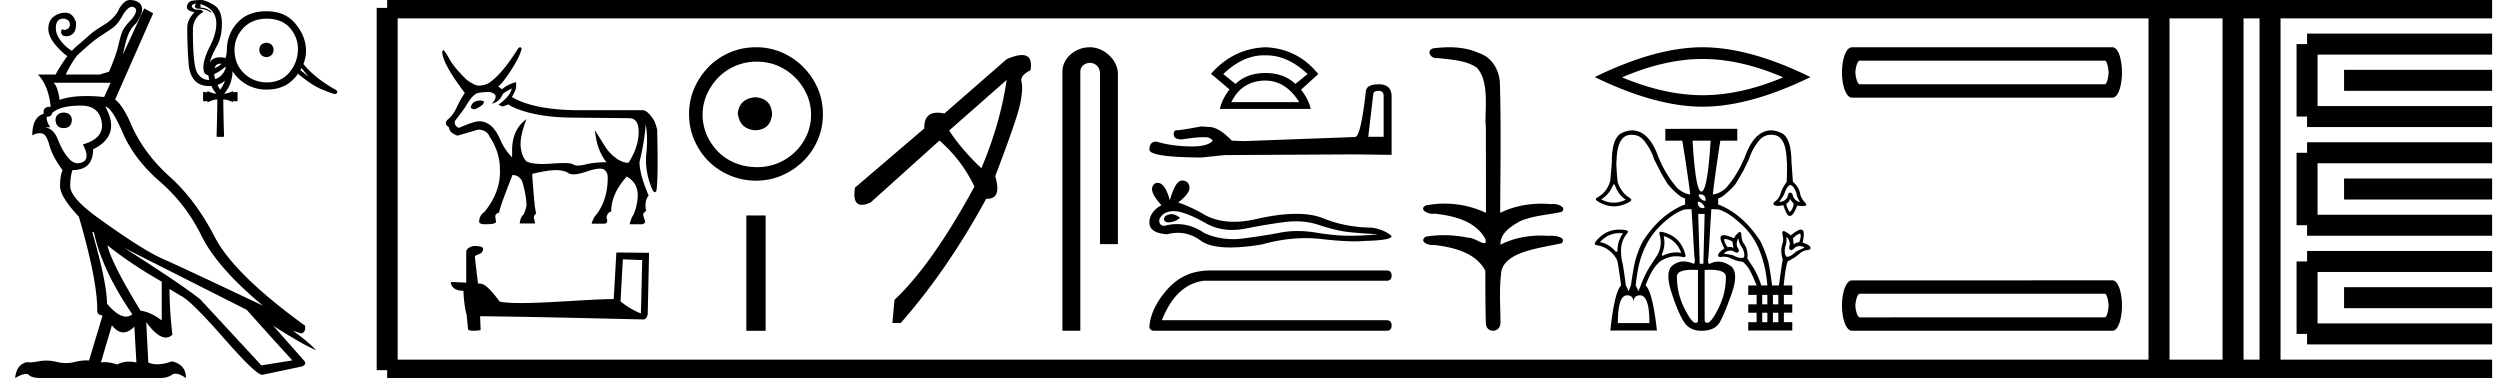 <svg xmlns="http://www.w3.org/2000/svg" width="119.042" height="18"><path d="M6.286.322q.06 0 .113.039.214.116-.136.564-.37.369-.457.622-.088.253-.185.67-.097.419-.428 1.197l-.447.136H3.132q.233-.506.544-.914.759-.7 1.128-.934.37-.233.593-.398.224-.166.477-.632.233-.35.412-.35zM5.27 3.939l-.311.68q-.454-.045-.84-.045-.775 0-1.28.182-.097-.661-.292-.817zm-2.237 1.42q-.37.02-.389.35.02.389.39.389.369 0 .388-.39-.02-.33-.389-.35zm.837-.33q.836 0 .972.777.136.778-.895 1.07.35.66 0 .836-.123.062-.24.062-.216 0-.411-.208-.302-.32-.535-.914-.233-.593-.7-.593h.33q-.213-.33-.155-.506l.034.002q.166 0 .219-.177.37-.35 1.38-.35zm1.147.057q.292 0 .836 1.255.545 1.254 1.77 2.314t1.974 2.577q.749 1.517 2.927 3.326-3.812-1.809-4.784-2.237-.973-.428-3.15-2.003-1.246-.914-1.246-1.459 0-.427.098-.739V8.1q.992 0 .992-.991 1.342-.661.583-2.023zm-.545 5.971q.37 1.77 1.829 3.91-.139.109-.302.109-.385 0-.904-.616 0-.972-.7-3.403zm.642.622q1.148.914 2.587 1.731v1.848q-.506-.39-1.011-.467-1.381-2.256-1.576-3.112zm.214 3.812q.265.336.546.336.255 0 .524-.277l.097 1.711q-.185-.041-.354-.041-.308 0-.56.138-.34-.113-.597-.113-.096 0-.18.016l.524-1.77zm.603-3.676l5.815 2.937q1.128 1.264 2.159 2.392v.02l-1.459.233-2.898-3.131q-.836-.68-3.617-2.45zM6.202 0h-.037q-.233.01-.486.4-.058.174-.243.388-.185.214-.535.428-.35.214-.505.34-.156.127-.525.458-.312.252-.448.408-.31-.194-.525-.476-.214-.282-.233-.516-.02-.233.048-.37.069-.135.214-.165.04-.008.08-.008.103 0 .202.057.136.078.117.272-.039.175-.253.214-.058-.025-.095-.025-.05 0-.06.045-.04.252.194.272l.05.002q.2 0 .33-.138.145-.156.126-.525Q3.482.652 3.19.613 3.137.606 3.084.606q-.237 0-.468.144-.282.175-.311.544-.03.37.263.749.291.379.641.632-.272.35-.564.875H1.81q.506.545.603 1.536h-.04q-.346 0-.29.331-.545.156-.545 1.03.181-.105.34-.105.044 0 .088.009.233 0 .379.544.146.545.632 1.206v.02q-.117.233-.117.738 0 .506.895 1.459.895 3.073.875 4.493 0 .175.253.213l-.642 2.14q-.052-.004-.106-.004-.272 0-.604.082-.19.046-.388.046-.219 0-.448-.056-.253-.062-.497-.062-.177 0-.349.033-.272.051-.432.051-.08 0-.132-.012-.506.116-.564.758.337-.194.514-.194.089 0 .138.048.145.146.573.146h5.66q.37 0 .583-.156.071-.051.169-.051.194 0 .492.207.02-.622-.66-.797-.386.143-.696.143-.238 0-.433-.085l-.097-1.925q.532.736.93.736.17 0 .315-.134-.137-1.186-.137-2.178l.545.33q.467.215 2.052 2.024 1.52 1.734 1.814 1.734.013 0 .024-.004l1.847-.389q.292-.097.117-.291L13.01 15.51q1.362.875 2.042 1.167-.33-.37-1.108-.934l.389.136q.233-.039.194-.37-3.384-2.45-4.298-4.22-.914-1.77-2.149-2.878-1.235-1.108-1.838-2.49-.37-.874-.758-1.186L7.293.633 6.866.399 5.854 2.597l.098-.447q.116-.467.252-.7.137-.234.273-.331.291-.428.291-.661 0-.234-.175-.35Q6.413 0 6.201 0zm6.486 2.034c-.217.02-.33.13-.34.333.01.217.123.336.34.355.212-.02.325-.138.34-.355-.02-.203-.133-.314-.34-.333zm-2.201 1c.023 0 .044 0 .064.004a.788.788 0 0 1-.115.09 1.594 1.594 0 0 1-.217.12c.038-.143.128-.215.268-.215zm3.866.202l.34.42-.391-.319.05-.101zm-3.618-.06a.36.36 0 0 1 .017.04c-.1.331-.302.485-.508.55a1.242 1.242 0 0 1-.043-.24c.165-.069.353-.194.534-.35zM9.387.174c-.068.014-.103.054-.105.12-.003.064.042.104.134.119.25 0 .46.062.63.188l.028-.022A.76.76 0 0 0 9.54.362c.024-.082.017-.14-.022-.174.521.15.782.461.782.934 0 .328-.103.693-.308 1.093-.205.4-.307.734-.307 1 0 .228.079.35.237.366.009.078.023.153.042.227H9.96c-.242 0-.431-.115-.569-.344-.137-.23-.206-.909-.206-2.038 0-.381.167-.668.5-.861L9.589.463h-.152c-.173 0-.277-.06-.31-.18.033-.073.12-.11.26-.11zm3.33.716c.482.005.85.158 1.104.46.253.302.375.643.365 1.024-.01.406-.145.764-.405 1.075-.26.312-.616.47-1.064.475-.43 0-.795-.145-1.097-.435-.302-.29-.452-.661-.452-1.115 0-.39.138-.736.416-1.035.277-.299.655-.449 1.133-.449zm-2.003 2.947c-.05.143-.125.288-.227.434a2.037 2.037 0 0 1-.136-.23.963.963 0 0 0 .363-.204zM9.56 0c-.144 0-.294.014-.448.043-.121.039-.193.133-.218.283 0 .13.124.215.37.253-.232.237-.348.488-.348.753 0 .603.024 1.2.073 1.788.086.652.407.977.962.977.04 0 .077-.001.114-.004.06.13.138.251.234.366-.097 0-.23-.038-.398-.116-.02 0-.03.017-.03.051l-.18-.014-.022.021V4.8l.022.03.18-.022c0 .039.009.058.024.058h.006c.169-.087.318-.13.448-.13 0 .308-.012.885-.036 1.73 0 .033.012.05.036.05h.283c.024 0 .036-.017.036-.05a73.092 73.092 0 0 1-.036-1.73 1.04 1.04 0 0 1 .453.13c.011 0 .017-.02.017-.058l.189.021.021-.029v-.398l-.021-.021-.189.014c0-.034-.007-.05-.021-.05-.174.077-.31.115-.406.115.26-.306.392-.664.398-1.072a1.884 1.884 0 0 0 1.629.877c.584 0 1.04-.2 1.368-.601a.582.582 0 0 0 .109-.16c.492.41.902.672 1.23.783.288.126.473.19.555.19.024 0 .04-.006.046-.017.078-.062.068-.125-.029-.188-.646-.357-1.158-.765-1.534-1.223a1.65 1.65 0 0 0 .123-.674c-.01-.439-.178-.855-.503-1.248-.326-.394-.78-.59-1.365-.59h-.023c-.592 0-1.052.184-1.381.553a1.848 1.848 0 0 0-.492 1.293h-.008c0 .144-.021.272-.064.383a.772.772 0 0 0-.247-.036c-.244 0-.411.084-.5.252a1.25 1.25 0 0 1 .03-.11c.057-.182.164-.413.318-.696.154-.282.232-.633.232-1.053 0-.444-.132-.742-.395-.894C9.91.076 9.705 0 9.56 0zm13.33 4.787q-.407 0-.471.314v.019q.046.083.193.083.425-.185.425-.342v-.018q0-.037-.148-.056zm1.477-.572q-.065.36-.637.775l.203.083.277-.101.138.092q1.062.508 2.817.536l2.752.027h.037q.47 0 .457.688-.014.716-.485 1.436-.296 0-.6-.226-.305-.226-.499-.53-.194-.306-.499-.795.093.97.554 1.524-.563 0-1.002.106-.219.053-.365.053-.147 0-.22-.053-.093-.066-.458-.066-.222 0-.545.024-.249.02-.455.02-.501 0-.75-.112-.23-.194-.29-.679-.06-.485.272-1.343-.684.489-.684 1.486v.333q-.341-.351-.535-.776-.379-.942-1.034-.942-.25 0-.96.314-.24-.101-.195-.323l.462-.619q.332-.563.48-.628.074-.138.72-.138.277.074.277.203 0 .175-.184.35.35-.073.508-.415 0-.083.443-.304zm.398-1.965q-.045 0-.103.072-.701 1.117-1.274 1.551-.222.194-.6.203-.185 0-.563-.277-.564-.545-.785-.923-.25-.444-.324-.49-.036 0-.055.093 0 .526 1.071 1.948-.203.296-.378.674-.176.379-.416.577-.24.199.046.393 0 .24.397.388.324-.093.988-.287.397 0 .545.333.49.738.49 1.542.055 1.071-.74 2.05-.248.166-.248.461 0 .12.304.12.499 0 .499-.12l-.037-.249q0-.13.194-.194v-.018q0-.176.628-1.764.286 0 .452.277.213.702.213 1.164 0 .101-.13.434-.157.12-.193.434h.738l-.055-.231q-.037-.139.101-.24l-.064-.342q-.12-1.302-.12-1.533v-.018q.73-.176 1.122-.176.392 0 .605.143.084.057.236.057.231 0 .618-.13.419-.142.643-.142.119 0 .183.04.185.115.185.392 0 1.016-.517 1.727-.167.166-.25.462h.638q.166-.056.073-.277.019-.24.222-.305 0-.84.739-1.662.517.286.526.886 0 .231-.092.628l-.111.305q-.102.12-.185.453h.61q.11-.047.138-.102l-.092-.296q-.046-.129.13-.23-.093-.49.12-.74-.435-1.015-.435-1.597.231-.95.296-1.782.11.582.027 1.395-.083.812.277 1.68.07.146.129.146.04 0 .075-.072.092-.526.037-2.909-.074-.295-.157-.452-.296-.453-.508-.471h-2.983q-2.207 0-3.269-.628.176-.314.194-.43.019-.115 0-.281-.443.13-.665.342l-.184-.139q.193-.12.618-.776.425-.655.499-1.025-.031-.062-.073-.062zm4.894 10.098c.487.021.754.032.87.032h.052l-.063 2.547a3.738 3.738 0 0 1-.97-.576l.11-2.003zm-7.108-.634c-.162.031-.377.131-.351.325v1.42c-.315-.015-.64-.031-.734-.031 0 .178.147.42.603.42.005.403.078.896.152 1.147l.063.66c0 .074.125.095.262.095.162 0 .34-.031.34-.031l-.026-.66c2.59.02 7.527.151 7.774.151.125 0 .21-.136.21-.325l.062-2.846-1.557-.016-.125 2.217c-1.127.006-3.077.19-4.403.19-.42 0-.781-.017-1.028-.069-.052-.058-.54-.765-.849-.844a1.36 1.36 0 0 0-.183-.02c-.053-.43-.105-.86-.152-1.285.094-.12.309-.09.367-.252.057-.078.02-.21-.09-.215-.062-.026-.235-.031-.309-.031zM35.977 4.63c-.51.04-.793.295-.847.766.067.51.35.78.847.807.498-.027.76-.296.787-.807-.04-.47-.303-.726-.787-.766zm.06-1.694c.364 0 .7.067 1.009.201a2.659 2.659 0 0 1 1.371 1.361c.135.303.202.622.202.959 0 .35-.067.675-.202.978a2.567 2.567 0 0 1-2.38 1.523c-.362 0-.702-.065-1.018-.192a2.426 2.426 0 0 1-.817-.535 2.621 2.621 0 0 1-.544-.796 2.38 2.38 0 0 1-.202-.978c0-.337.068-.656.202-.958.134-.303.316-.572.544-.807.229-.235.501-.42.817-.555a2.574 2.574 0 0 1 1.019-.201zm-.04-.686c-.443 0-.86.084-1.25.252-.39.168-.726.397-1.008.686a3.36 3.36 0 0 0-.676 1.008 3.053 3.053 0 0 0-.252 1.24c0 .444.084.857.252 1.24.168.384.393.717.676.999a3.2 3.2 0 0 0 2.258.928c.444 0 .857-.084 1.24-.253a3.36 3.36 0 0 0 1.009-.675c.289-.282.518-.615.686-.998.168-.384.252-.797.252-1.24 0-.444-.084-.858-.252-1.24a3.268 3.268 0 0 0-1.694-1.695 3.053 3.053 0 0 0-1.24-.252zm-.459 8.01v5.49h.919v-5.49zm12.395-6.452l-2.737 2.406q.577.89 1.533 1.797.907-2.143 1.204-4.203zm.728-1.187q.528 0 .409.725-.511.248-.429.56.083.314-.065 1.04-.149.725-1.187 3.444.315 1.074-.367 1.074l-.062-.002q-1.846 3.395-4.071 5.917h-.396l.1-1.104q1.78-1.665 3.807-5.39-.594-1.253-1.665-2.193l-3.28 2.95q-.248.112-.417.112-.457 0-.325-.82l3.297-2.818q-.014-.75.624-.75.149 0 .332.04l2.967-2.587q.452-.198.728-.198zm3.238-.371c-.698 0-1.31.513-1.31 1.171V15.75h.853V3.421c0-.322.284-.427.462-.427.187 0 .475.131.475.527v8.103h.852V3.521c0-.66-.653-1.271-1.332-1.271zm8.301.383l.055.001h.029q1.037 0 1.979.892l-.583.471q-.545-.52-1.425-.52t-1.425.52l-.582-.47q.929-.894 1.952-.894zm.055 1.203q.98.012 1.611 1.028h-3.234q.496-1.016 1.623-1.028zm0-1.586q-1.536.062-2.59 1.264l.88.743q-.371.496-.458.93h4.324q-.087-.434-.458-.917l.818-.744q-.98-1.214-2.516-1.276z"/><path d="M65.645 4.324q.24 0 .24.252v1.938h-.733l.24-2.04q.012-.15.253-.15zm.011-.31q-.584 0-.619.333-.24 2.167-.515 2.178l-5.32.195-.55-.023q-.62-.653-1.1-.653l-.356-.023q-.974.183-1.17.183-.137 0-.137.184 0 .252.39.252.67-.107 1.027-.107.065 0 .12.004.194 0 .32.16-.223.277-1 .277l-.123-.002q-.883-.023-1.56-.229-.332 0-.332.39.035.355 2.488.367l1.089-.115 6.214-.034 1.742.023V4.576q-.011-.561-.608-.561zm-9.882 6.184q-.066 0-.128.02-.243.08-.214.236.024.133.217.133.035 0 .076-.004.264-.029.464-.214-.223-.17-.415-.17zm.124-.144q.515 0 1.591.615.54.28 1.184.28.31 0 .646-.066.843-.171 1.772-.3.315-.044.61-.044.576 0 1.076.165.757.25 1.258.322.5.071 1.586.129-.7.071-1.372.071-.672 0-1.586-.15-.458-.075-.88-.075-.424 0-.814.075-.779.15-1.772.279-.248.032-.488.032-.72 0-1.362-.29-.625-.426-1.297-.426-.298 0-.604.083-.272-.014-.243-.3.157-.386.672-.4h.023zm.382-1.458q-.31 0-.577.944-.224-.833-.577-.833-.053 0-.109.018-.429.272.286 1.043-.572.329-.572.83 0 .5.843.557.261-.069.51-.069.582 0 1.098.376.442.321 1.4.321.64 0 1.508-.143 1.068-.3 2.075-.3.382 0 .755.043.933.108 1.59.108.298 0 .54-.022 1.214-.029 1.214-.229-.329-.3-.929-.4-1.272-.014-2.322-.443-.525-.214-1.288-.214t-1.763.214q-.645.163-1.201.163-.762 0-1.357-.306-.615-.371-1.3-.614.57-.443.535-.736-.036-.293-.35-.308h-.01zm1.268 4.284q-1.15.026-1.904.833-.833.913-.913 1.825 0 .212.238.212h11.057q.238 0 .238-.251 0-.252-.238-.252h-10.7q.662-1.692 1.984-1.878h8.716q.238 0 .238-.25 0-.239-.238-.239zM69 2.25c-.252 0-.503.02-.747.05-.335.084-.163.469.135.469.02 0 .04-.002.062-.006.629.073 1.404.113 1.88.47.63.687.346 2.115.42 2.794.005.036.007 2.74.007 4.109a4.609 4.609 0 0 0-2.867-.352c-.33.174.058.397.317.397a.34.34 0 0 0 .086-.01c.92.1 1.965.346 2.433 1.201.046.155.017.208-.054.208-.154 0-.51-.257-.71-.257l-.03.002a5.651 5.651 0 0 0-1.185-.126c-.292 0-.582.023-.86.072-.316.208.07.4.328.4a.399.399 0 0 0 .078-.007c.939.113 1.978.367 2.433 1.224.005.953 0 1.582.025 2.458-.011.27.164.404.342.404.176 0 .355-.132.356-.394-.007-.864-.069-1.621.045-2.459.228-.939 1.858-1.083 2.87-1.315.22-.26-.214-.356-.494-.356a.916.916 0 0 0-.112.006c-.13-.01-.26-.015-.392-.015-.661 0-1.328.131-1.917.435-.024-.566.533-.892.932-1.12.63-.27 1.325-.297 1.983-.443.235-.204-.135-.375-.391-.375a.435.435 0 0 0-.094.009 5.075 5.075 0 0 0-.486-.024c-.676 0-1.353.138-1.96.437.012-2.138.047-4.208-.015-6.23-.049-.626-.41-1.2-1.015-1.387-.436-.198-.92-.269-1.404-.269zm12.073.558q1.81 0 3.837.875-2.028.85-3.837.85-1.796 0-3.836-.85 2.04-.875 3.836-.875zm0-.558q-2.233 0-5.135 1.42 2.902 1.41 5.135 1.41 2.234 0 5.136-1.409-2.89-1.42-5.136-1.42zm.382 4.448q-.153 2.424-.44 2.424-.276 0-.42-2.424zm-.491 2.557q.256 0 .256.307h-.016q-.184 0-.312-.225v-.082zm4.286-.45q.163.051.286.378.02.215.184.44-.215-.04-.327-.235-.051-.215-.133-.215h-.014q-.071 0-.104.097-.035.108-.035.128-.133.215-.39.215.205-.286.246-.379.113-.358.287-.43zm-8.429-.02l.072.01q.143.45.491.695.051.02.01.03-.276.131-.55.131-.283 0-.565-.14-.04-.02 0-.041.369-.236.542-.686zm4.02.818q.195 0 .317.235v.072h-.071q-.246 0-.246-.307zm4.388-.133q.103.143.184.235-.03.235-.184.389-.112-.103-.174-.389.154-.092.174-.235zm.491 1.646q.062.144-.05.42-.175.01-.257.112-.02-.174-.04-.286.143-.184.347-.246zm-3.62.266q.214 0 .398.133.01.123.041.297-.075-.055-.173-.055-.048 0-.103.014-.174-.235-.164-.389zm-4.982-.281q.06 0 .123.005.051 0 .02.031-.245.358-.245.828l-.072.031q-.296-.368-.726-.46-.051 0-.01-.03.376-.405.91-.405zm2.107.142q.007 0 .02.006.584.195.798.768.014.027 0 .027-.006 0-.02-.007-.107-.018-.214-.018-.32 0-.635.161l-.051-.04q.194-.44.102-.87-.013-.027 0-.027zm5.83.027q.164.143.174.368-.071.215.01.256.024.015.05.015.043 0 .094-.04.082-.067.092-.088.113-.064.222-.064.116 0 .228.075-.327.143-.41.194-.247.238-.412.238-.02 0-.037-.003-.123-.123-.062-.47.092-.205.051-.481zm-2.28.082q.04.276.184.44.153.317.071.47-.048.021-.11.021-.152 0-.391-.123-.092-.03-.45-.082.136-.144.322-.144.052 0 .107.011.021.02.118.066.042.02.075.02.044 0 .073-.035.072-.061-.06-.245-.052-.215.06-.4zm-1.606-1.166l-.062 2.373h-.174l-.071-2.373zm2.986 3.856v.45h-.245v-.45zm.522 0v.45h-.256v-.45zm-.522.849v.45h-.245v-.45zm.522 0v.45h-.256v-.45zm-4.086-2.044q.12 0 .26.008v2.373q.01.144-.112.144-.194 0-.542-.706-.348-.706-.348-1.494 0-.325.742-.325zm.835 0q.755 0 .755.336 0 .777-.348 1.483-.347.706-.542.706-.122 0-.122-.144v-2.373q.138-.008.257-.008zm-3.336 1.215q.45 0 .45 1.32h-1.504q0-1.32.44-1.32.307 0 .307.348 0-.348.307-.348zm1.207-7.927v.563h.808q.256 1.575.378 2.557-.235 0-.583-.266-.552-.604-.93-1.504-.45-1.268-1.259-1.278-.266.01-.521.143-.43.246-.44 1.299 0 .184-.082 1.013h-.01q-.154.5-.593.736-.144.092-.01.174.395.253.797.253.376 0 .757-.222.133-.082 0-.174-.42-.256-.583-.767-.082-.829-.051-1.013.03-1.23.702-1.23.027 0 .055.003.388 0 .644.399.246.327.389.767l.276.542q.153.296.378.644.277.338.624.593l.195.092v.287l-.082.02q-1.135.481-1.933 1.729-.205.378-.368.951-.103.48-.195 1.136l-.112.286-.133-.286q-.103-.819-.164-1.08-.061-.26-.061-.496-.031-.5.286-.89.102-.122-.051-.153-.166-.03-.32-.03-.675 0-1.133.582-.092.133.062.164.501.072.828.491.113.133.154.276.04.143.174 1.146-.317.317-.512 2.148h2.22q-.205-1.831-.542-2.158.255-.635.46-.89.205-.256.358-.317.325-.173.65-.173.156 0 .311.04.028.005.05.005.106 0 .063-.128-.225-.88-1.105-1.074-.032-.008-.057-.008-.098 0-.065.13.143.481-.072.921-.072.123-.348.542-.276.42-.47.952l-.113.286-.133-.276q.062-.614.184-1.095.133-.49.348-.89.246-.46.583-.797.706-.706 1.238-.84l.215-.01h.092l.133 2.24q.061.359-.041.359-.248-.11-.467-.11-.332 0-.597.253-.276.337.03 1.268.307.931.579 1.356.27.424.833.424.655 0 .885-.424.23-.425.557-1.35.328-.926 0-1.274-.33-.244-.64-.244-.211 0-.413.11-.113 0-.051-.367l.133-2.24h.112l.215.01q.522.133 1.238.839.337.337.583.797.204.4.337.89.133.481.184 1.095h-.286q-.194-.563-.394-.865-.2-.301-.271-.424.051-.41-.184-.726-.092-.143-.102-.4-.009-.13-.076-.13-.016 0-.037.008-.143.113-.245.287-.322-.142-.478-.142-.092 0-.126.05-.112.071.154.582-.154.093-.266.226-.092.173.081.184.08-.019.161-.019.145 0 .29.06.265.143.613.184.133.112.266.301.133.19.389.824h-.399v.45h.399v.45h-.399v.399h.399v.45h-.399v.399h2.097v-.4h-.4v-.45h.4v-.398h-.4v-.45h.4v-.45h-.41q.103-1.003.205-1.156.338-.164.563-.368.194-.164.42-.164.163-.061.03-.204-.143-.103-.317-.144.123-.562-.02-.603-.024-.02-.062-.02-.141 0-.48.276-.154-.133-.318-.205h-.013q-.097 0-.069.143.062.246.02.41-.142.368 0 .807-.05.205-.183 1.228h-.328q-.082-.665-.184-1.146-.174-.573-.368-.951-.798-1.248-1.933-1.729l-.082-.02v-.287l.184-.092q.348-.255.634-.593.215-.348.379-.644l.266-.542q.143-.44.388-.767.256-.4.655-.4l.055-.001q.672 0 .702 1.229.03.184 0 1.013-.225.307-.307.603-.092.235-.276.348-.123.133.071.184.053.006.104.006.127 0 .244-.037.172.515.299.515.01 0 .018-.003h.012q.15 0 .336-.491.111.023.222.023.083 0 .167-.013.092-.04-.02-.153-.164-.185-.216-.358-.06-.379-.358-.624-.06-.829-.071-1.013-.02-1.053-.44-1.299-.266-.133-.522-.143-.808.01-1.258 1.278-.378.9-.93 1.504-.348.266-.594.266.113-.982.358-2.557h.808v-.563zm20.925-3.247c.122 0 .182.44.182.562 0 .121-.06.562-.182.562H88.56c-.142 0-.213-.44-.213-.562 0-.122.071-.562.213-.562zM88.195 2.25c-.324 0-.486.653-.486 1.2 0 .546.162 1.2.486 1.2h12.392c.303 0 .455-.654.455-1.2 0-.547-.152-1.2-.455-1.2zm12.027 11.738c.122 0 .182.44.182.562 0 .122-.06.562-.182.562H88.56c-.142 0-.213-.44-.213-.562 0-.121.071-.562.213-.562zm-12.027-.637c-.324 0-.486.653-.486 1.2 0 .546.162 1.199.486 1.199h12.392c.303 0 .455-.653.455-1.2 0-.546-.152-1.2-.455-1.2z"/><path d="M18.436.375v17.25m0-17.25h2.625m-2.625 17.25h2.625m0-17.25h79.981m-79.981 17.25h79.981m0-17.25h17.625m-17.625 17.25h17.625M102.805.375v17.25M106.33.375v17.25m1.762-17.25v17.25M109.855 2.1h8.812m-8.812 3.45h8.812m-8.812-3.45v3.45m1.762-1.725h7.05m-8.812 3.45h8.812m-8.812 3.45h8.812m-8.812-3.45v3.45M111.617 9h7.05m-8.812 3.45h8.812m-8.812 3.45h8.812m-8.812-3.45v3.45m1.762-1.725h7.05" fill="none" stroke="#000"/></svg>